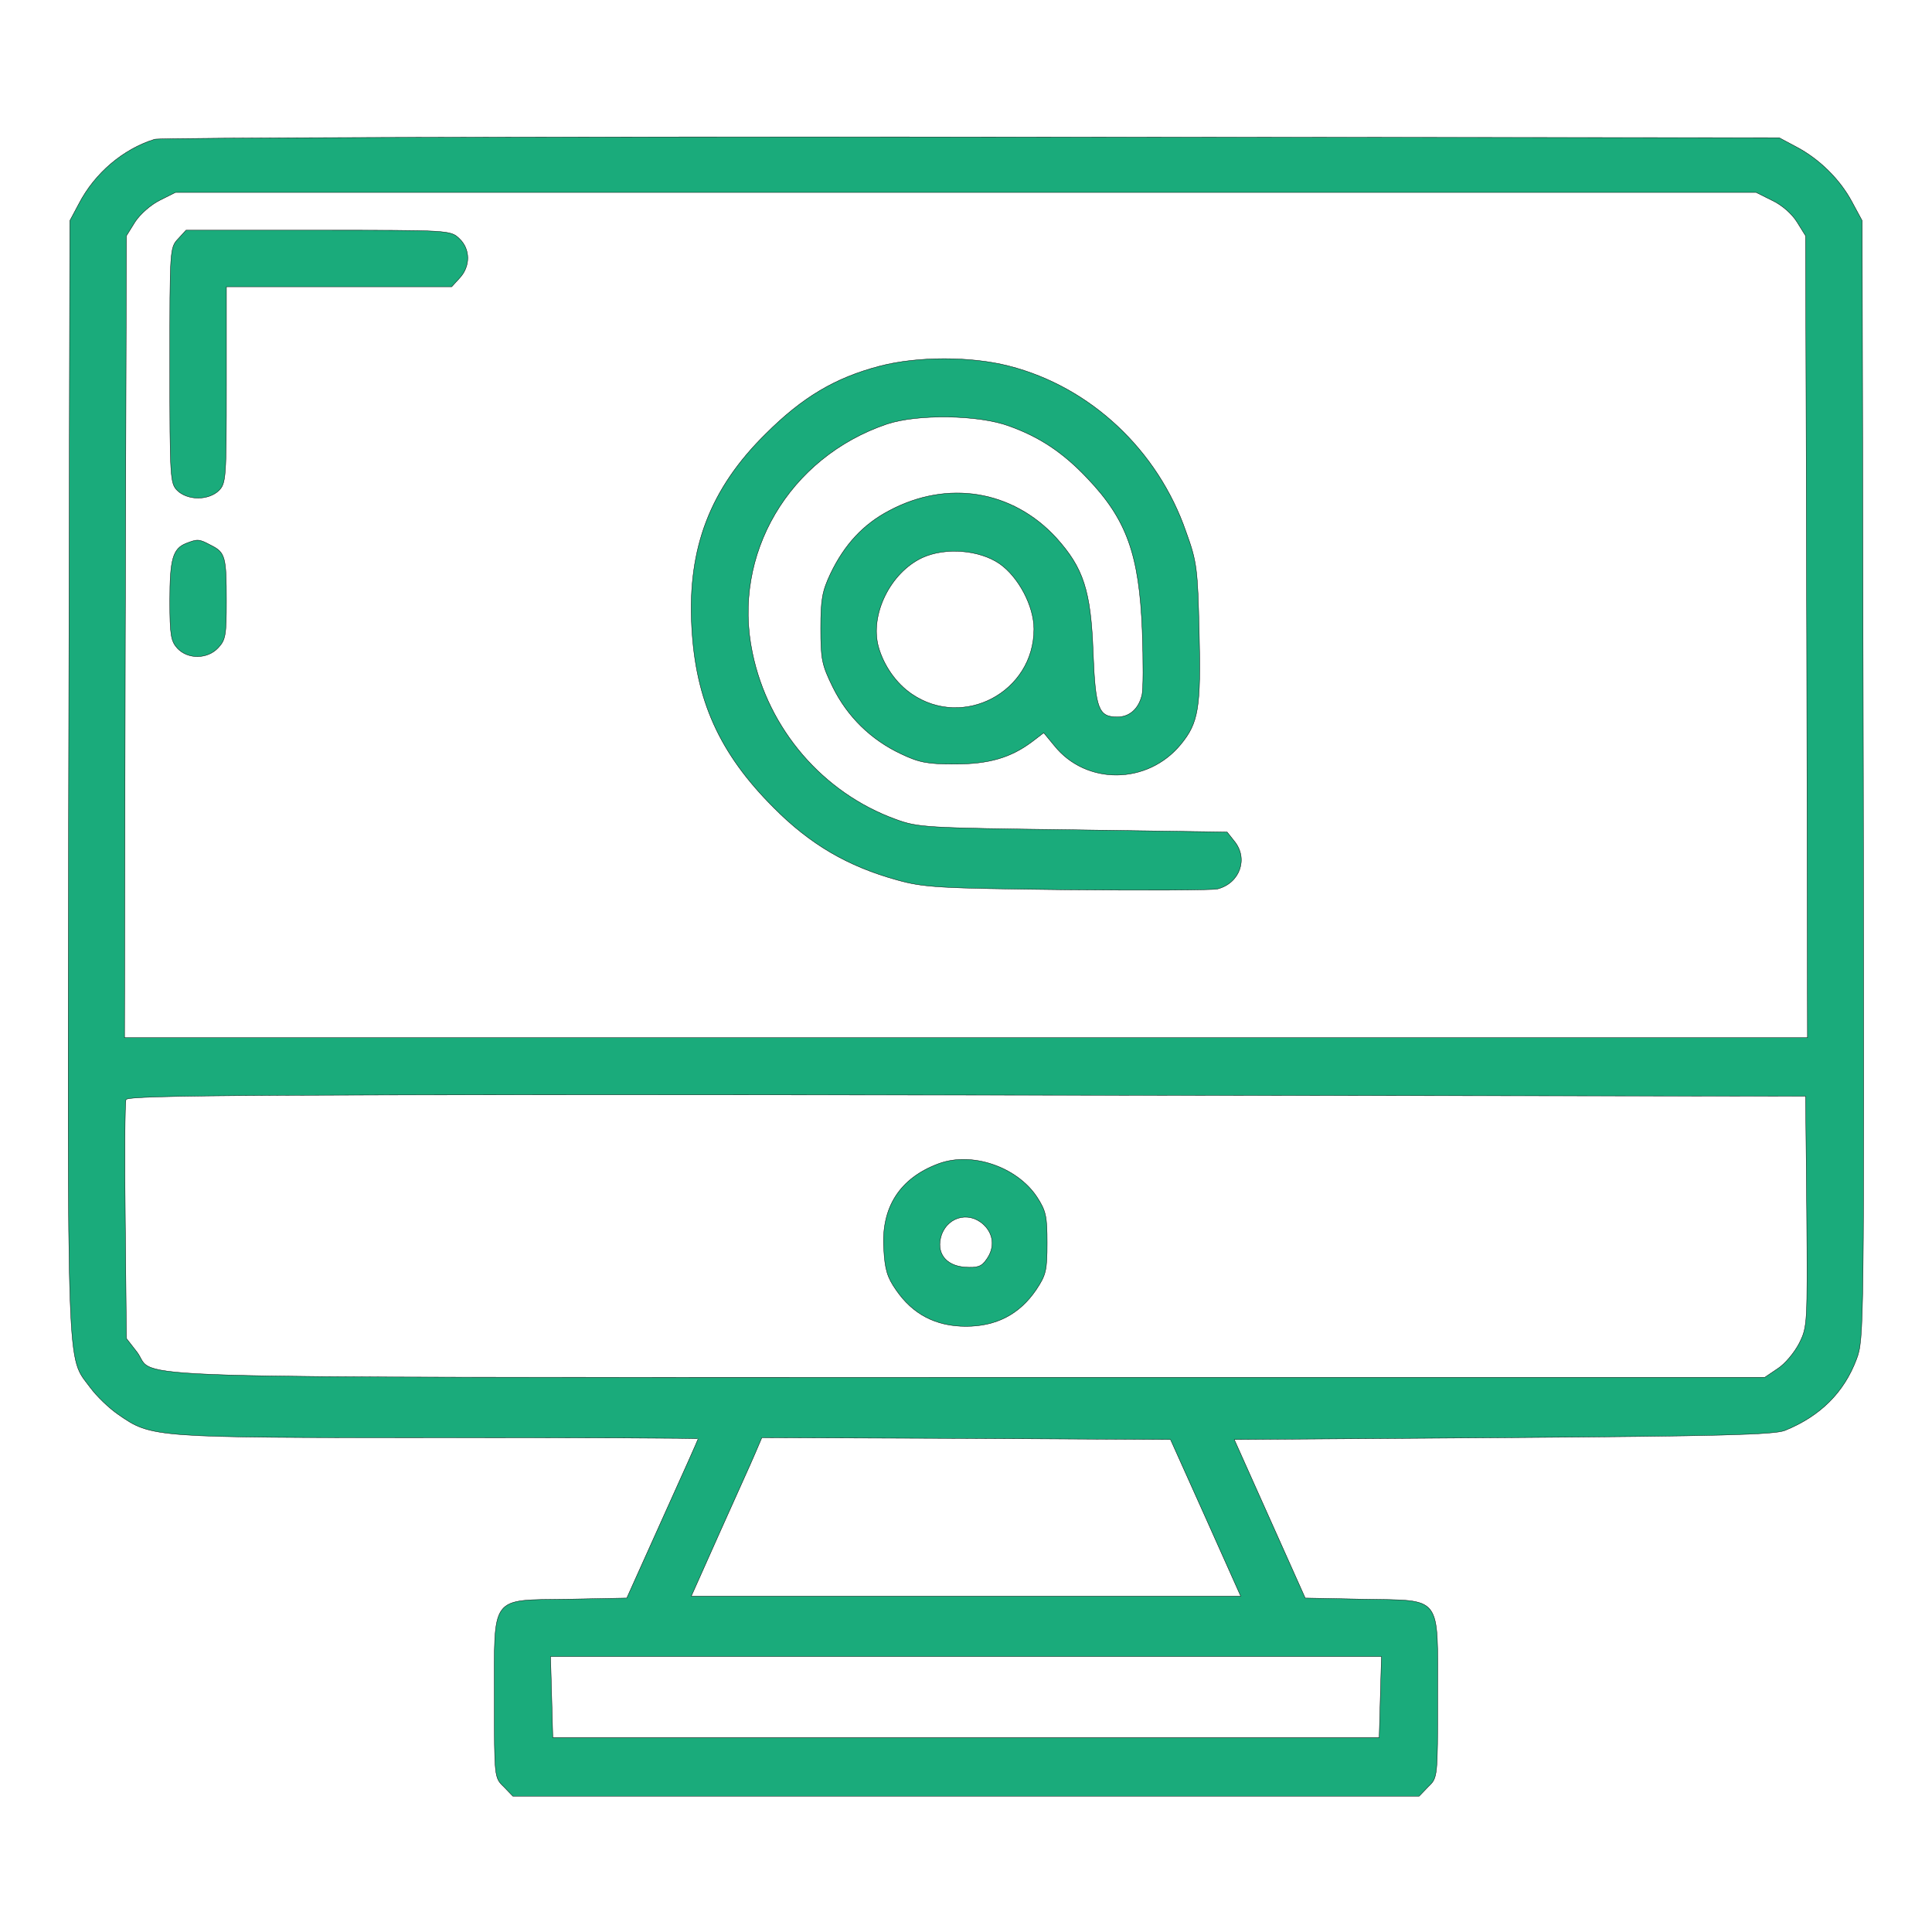 <svg version="1.0" xmlns="http://www.w3.org/2000/svg"
    width="31" height="31" viewBox="0 0 512 512"
    preserveAspectRatio="xMidYMid meet">

    <g transform="translate(0,512) scale(0.1,-0.1)"
        fill="#1AAB7B" stroke="3">
        <path
            d="M410 4751 c-84 -26 -159 -90 -201 -171 l-24 -45 -3 -1474 c-3 -1619
-6 -1532 57 -1618 17 -23 50 -55 75 -72 88 -61 91 -61 848 -61 378 0 688 -1
688 -3 0 -2 -43 -98 -95 -213 l-94 -209 -155 -3 c-209 -3 -196 14 -196 -264 0
-208 0 -209 25 -233 l24 -25 1201 0 1201 0 24 25 c25 24 25 24 25 238 0 274
14 255 -198 259 l-153 3 -94 210 -94 210 712 5 c581 4 718 8 747 19 94 38 157
101 190 189 20 53 20 76 18 1535 l-3 1482 -27 50 c-32 60 -87 114 -148 146
l-45 24 -2140 2 c-1177 1 -2151 -2 -2165 -6z m4286 -162 c26 -12 53 -36 66
-57 l23 -37 3 -1062 2 -1063 -2230 0 -2230 0 2 1063 3 1062 23 37 c13 20 41
45 65 57 l42 21 2094 0 2095 0 42 -21z m92 -2679 c2 -300 2 -306 -20 -350 -13
-25 -38 -55 -57 -67 l-34 -23 -2114 0 c-2343 0 -2145 -6 -2200 67 l-28 36 -3
310 c-2 170 -1 316 2 323 5 12 358 14 2228 12 l2223 -3 3 -305z m-1593 -812
l93 -208 -728 0 -728 0 75 168 c41 92 84 186 94 210 l18 42 542 -2 541 -3 93
-207z m463 -475 l-3 -108 -1095 0 -1095 0 -3 108 -3 107 1101 0 1101 0 -3
-107z" />
        <path
            d="M472 4487 c-22 -23 -22 -29 -22 -335 0 -299 1 -313 20 -332 12 -12
33 -20 55 -20 22 0 43 8 55 20 19 19 20 33 20 280 l0 260 298 0 299 0 21 23
c29 31 29 77 -1 105 -23 22 -28 22 -373 22 l-351 0 -21 -23z" />
        <path
            d="M2332 4150 c-119 -31 -206 -83 -303 -180 -147 -145 -207 -302 -196
-509 10 -196 73 -337 217 -481 97 -98 197 -156 327 -192 72 -20 108 -22 451
-26 206 -2 385 -1 398 2 60 15 83 81 45 127 l-19 24 -409 6 c-393 5 -410 6
-470 28 -192 70 -337 238 -379 441 -55 261 97 518 356 606 80 27 243 25 324
-5 81 -29 143 -70 208 -139 104 -109 137 -202 145 -403 3 -81 3 -158 -1 -172
-9 -36 -33 -57 -65 -57 -50 0 -58 22 -64 170 -6 166 -26 225 -98 305 -116 126
-288 154 -442 72 -69 -36 -119 -90 -156 -167 -22 -47 -26 -68 -26 -145 0 -82
3 -97 32 -156 39 -79 102 -140 181 -177 48 -23 71 -27 142 -27 91 0 149 17
206 60 l30 23 28 -34 c84 -105 247 -104 335 3 47 57 54 96 49 298 -4 168 -6
186 -35 266 -75 217 -254 384 -469 439 -101 26 -242 26 -342 0z m317 -524 c50
-35 91 -112 91 -173 0 -167 -187 -266 -324 -172 -41 28 -74 75 -88 125 -23 85
31 196 116 236 61 28 151 21 205 -16z" />
        <path
            d="M493 3680 c-35 -14 -43 -42 -43 -152 0 -91 3 -107 20 -126 28 -30 80
-29 108 1 20 21 22 34 22 124 0 118 -3 129 -41 148 -32 17 -35 17 -66 5z" />
        <path
            d="M2487 2036 c-102 -38 -152 -115 -145 -225 3 -55 9 -76 33 -110 44
-64 105 -96 185 -96 80 0 142 32 186 97 26 39 29 51 29 124 0 71 -3 85 -27
122 -53 80 -173 121 -261 88z m126 -168 c21 -25 22 -57 1 -86 -13 -19 -24 -22
-57 -20 -52 4 -77 39 -62 85 19 53 81 64 118 21z" />
    </g>
</svg>